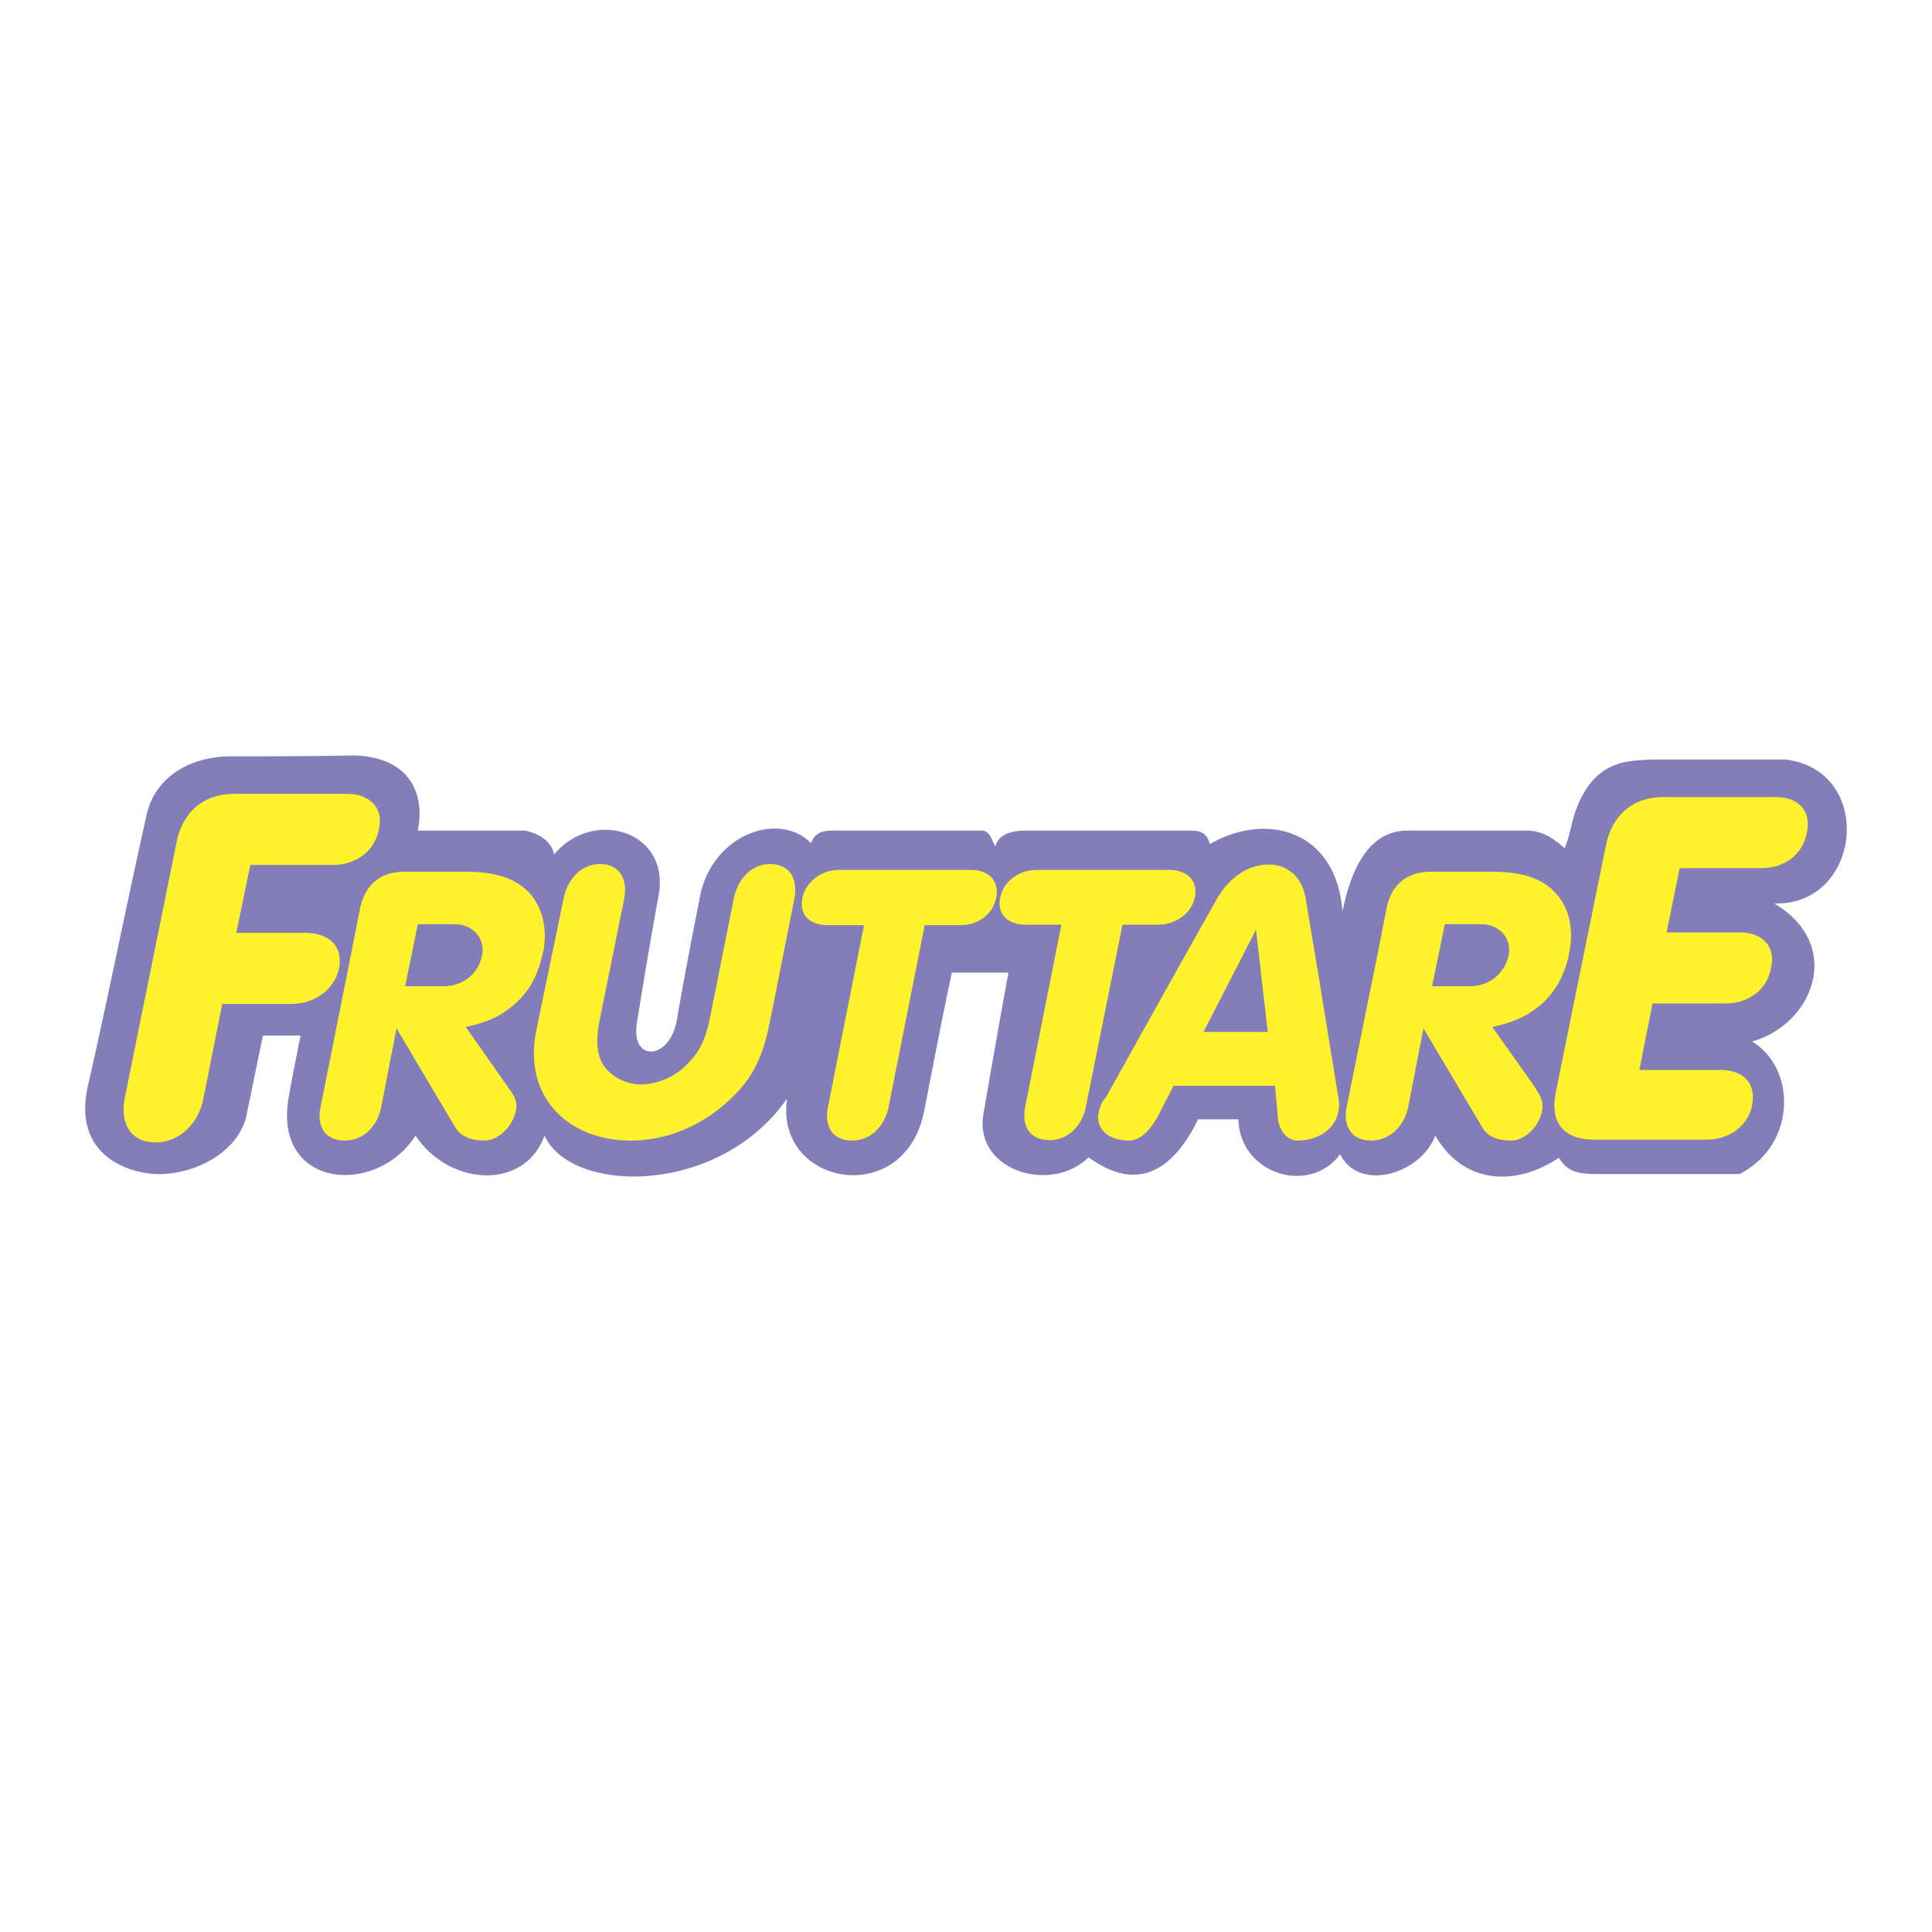 <svg xmlns="http://www.w3.org/2000/svg" width="2500" height="2500" viewBox="0 0 192.756 192.756"><g fill-rule="evenodd" clip-rule="evenodd"><path fill="#fff" d="M0 0h192.756v192.756H0V0z"/><path d="M173.539 117.137c5.645-2.845 5.779-10.476 1.264-13.23 6.051-1.671 9.258-9.573 2.213-13.773 8.807.271 10.07-13.412 1.039-14.36h-13.141c-2.438.136-5.465 0-7.406 4.335-.812 1.942-.676 2.665-1.398 4.516-1.084-.948-2.213-1.761-3.84-1.761h-11.83c-4.561 0-5.916 5.328-6.504 8.083-.586-8.083-7.541-10.025-13.23-6.729-.361-1.354-1.174-1.354-2.348-1.354H102.78c-1.129 0-3.025 0-3.479 1.581-.361-.587-.496-1.581-1.398-1.581H83.361c-.903 0-2.032 0-2.438 1.265-3.206-3.297-10.115-.858-11.153 5.689a490.923 490.923 0 0 0-2.303 12.282c-.903 3.749-4.516 3.749-3.929 0 .677-4.289 1.4-8.534 2.167-12.734 1.219-6.458-6.502-8.805-10.431-4.109-.135-.903-.948-1.987-2.935-2.393H41.682c.587-2.755 0-7.27-6.367-7.496-4.787.09-7.542.09-12.192.09-4.606 0-7.767 2.438-8.49 5.825-2.032 9.031-3.793 17.972-5.87 27.094-1.626 7.315 4.741 8.851 7.27 8.76 3.161-.045 7.361-1.851 8.489-5.509.587-2.845 1.129-5.555 1.716-8.309h3.748c-.407 2.077-.858 4.244-1.219 6.367-1.4 8.94 8.851 9.663 12.689 3.612 3.387 5.103 10.928 5.464 12.87 0 2.664 5.87 17.43 6.051 24.204-3.703-1.31 8.671 11.741 11.154 13.683 1.22.903-4.606 1.761-9.167 2.754-13.773h5.645a1130.25 1130.25 0 0 0-2.484 14.044c-1.039 5.69 6.729 8.083 10.477 4.38 1.852 1.311 6.863 4.562 10.928-3.793h4.02c.135 5.464 7.09 7.632 10.16 3.478 1.852 3.838 8.082 1.986 9.482-1.852 2.936 5.058 8.264 4.968 12.328 2.213.812 1.265 1.625 1.625 3.928 1.625h14.088z" fill="#837eb9"/><path d="M137.414 95.326l.947-4.831c.498-2.304 2.078-3.522 4.381-3.522h6.141c2.35 0 4.697.406 6.188 1.987 1.49 1.49 1.941 3.703 1.535 5.825-.045.181-.09.362-.09.542-.453 1.987-1.355 3.793-3.072 5.148-1.49 1.174-2.934 1.625-4.561 1.986l3.975 5.6c.451.723.947 1.31 1.039 2.122.09 1.717-1.535 3.613-3.117 3.613-1.309 0-2.348-.361-2.889-1.31l-5.871-9.89-1.535 7.902c-.361 1.762-1.762 3.297-3.703 3.297-1.986 0-2.799-1.535-2.438-3.297l3.07-15.172zm-45.157-3.025h3.613c1.535 0 3.162-.903 3.523-2.754.361-1.761-.904-2.754-2.439-2.754H83.677c-1.671 0-3.251 1.129-3.613 2.754-.361 1.852.813 2.754 2.529 2.754h3.612l-3.612 18.198c-.36 1.762.361 3.297 2.439 3.297 1.897 0 3.251-1.535 3.612-3.297l3.613-18.198zm-67.284-6.006h8.309c2.032 0 4.064-1.219 4.516-3.522.542-2.303-1.083-3.567-3.116-3.567h-11.38c-3.025 0-5.103 1.851-5.689 4.832l-5.193 25.649c-.406 2.303.542 4.29 3.116 4.29 2.438 0 4.29-1.987 4.741-4.29l1.897-9.528h6.909c2.168 0 4.2-1.265 4.742-3.522.452-2.393-1.174-3.567-3.342-3.567h-6.909l1.399-6.775zm142.605.316h8.174c2.168 0 4.064-1.22 4.516-3.522.496-2.303-.949-3.567-3.115-3.567h-11.244c-3.025 0-5.104 1.852-5.689 4.832l-5.014 24.7c-.586 2.936.812 4.651 3.838 4.651h11.244c2.123 0 4.064-1.265 4.516-3.387.451-2.303-.947-3.567-3.115-3.567h-8.129l1.311-6.638h7.359c1.988 0 4.064-1.175 4.471-3.567.543-2.258-1.082-3.522-3.07-3.522h-7.359l1.306-6.413zM34.999 95.326l-3.026 15.173c-.361 1.762.361 3.297 2.438 3.297 1.942 0 3.251-1.535 3.613-3.297l1.535-7.902 5.87 9.89c.587.948 1.626 1.31 2.891 1.31 1.625 0 3.251-1.896 3.206-3.613-.091-.812-.633-1.399-1.129-2.122l-3.928-5.6c1.625-.361 3.116-.812 4.516-1.986 1.761-1.355 2.664-3.161 3.116-5.148l.135-.542c.361-2.122-.09-4.335-1.535-5.825-1.58-1.581-3.838-1.987-6.231-1.987h-6.142c-2.303 0-3.838 1.219-4.38 3.522l-.949 4.83zm13.095 0c-.361 1.897-1.987 3.071-3.838 3.071h-3.838l.632-3.071.632-3.115h3.748c1.625 0 3.025 1.31 2.664 3.115zm31.158-5.644c.361-1.896-.362-3.477-2.439-3.477-1.896 0-3.251 1.58-3.612 3.477l-2.348 11.786c-.361 1.716-.813 3.251-2.167 4.561-1.174 1.355-3.071 2.168-4.787 2.168-1.399 0-2.935-.768-3.703-1.942-.678-1.038-.723-2.573-.452-4.063l2.529-12.509c.361-1.896-.361-3.477-2.438-3.477-1.896 0-3.251 1.58-3.613 3.477l-2.754 13.321c-1.219 6.503 3.251 10.793 9.483 10.793 3.613 0 7.361-1.535 10.206-4.426 2.439-2.348 3.161-4.877 3.748-7.902l2.347-11.787zm32.738 2.574h3.613c1.535 0 3.252-.993 3.611-2.754.361-1.761-.947-2.709-2.527-2.709H103.41c-1.625 0-3.25 1.039-3.611 2.709-.406 1.761.857 2.754 2.482 2.754h3.613l-3.613 18.198c-.359 1.761.361 3.297 2.439 3.297 1.941 0 3.25-1.536 3.611-3.297l3.659-18.198zm4.832 5.599l-6.502 11.65c-.453.406-.678 1.174-.768 1.896 0 1.626 1.445 2.394 3.07 2.394 1.535 0 2.619-1.807 3.252-3.116l1.219-2.349h10.115l.27 2.936c0 1.174.723 2.529 1.988 2.529 1.625 0 3.342-.768 3.928-2.394.227-.723.271-1.31.135-1.896l-1.896-11.65-1.354-8.128c-.271-1.987-1.627-3.477-3.703-3.477-2.213 0-4.064 1.49-5.193 3.477l-4.561 8.128zm9.076 0l.588 5.103h-6.412l2.619-5.103 2.619-5.103.586 5.103zm24.612-2.529c.361-1.806-1.039-3.115-2.666-3.115h-3.701l-.633 3.115-.633 3.071h3.793c1.807 0 3.434-1.173 3.84-3.071z" fill="#fff22d"/></g></svg>